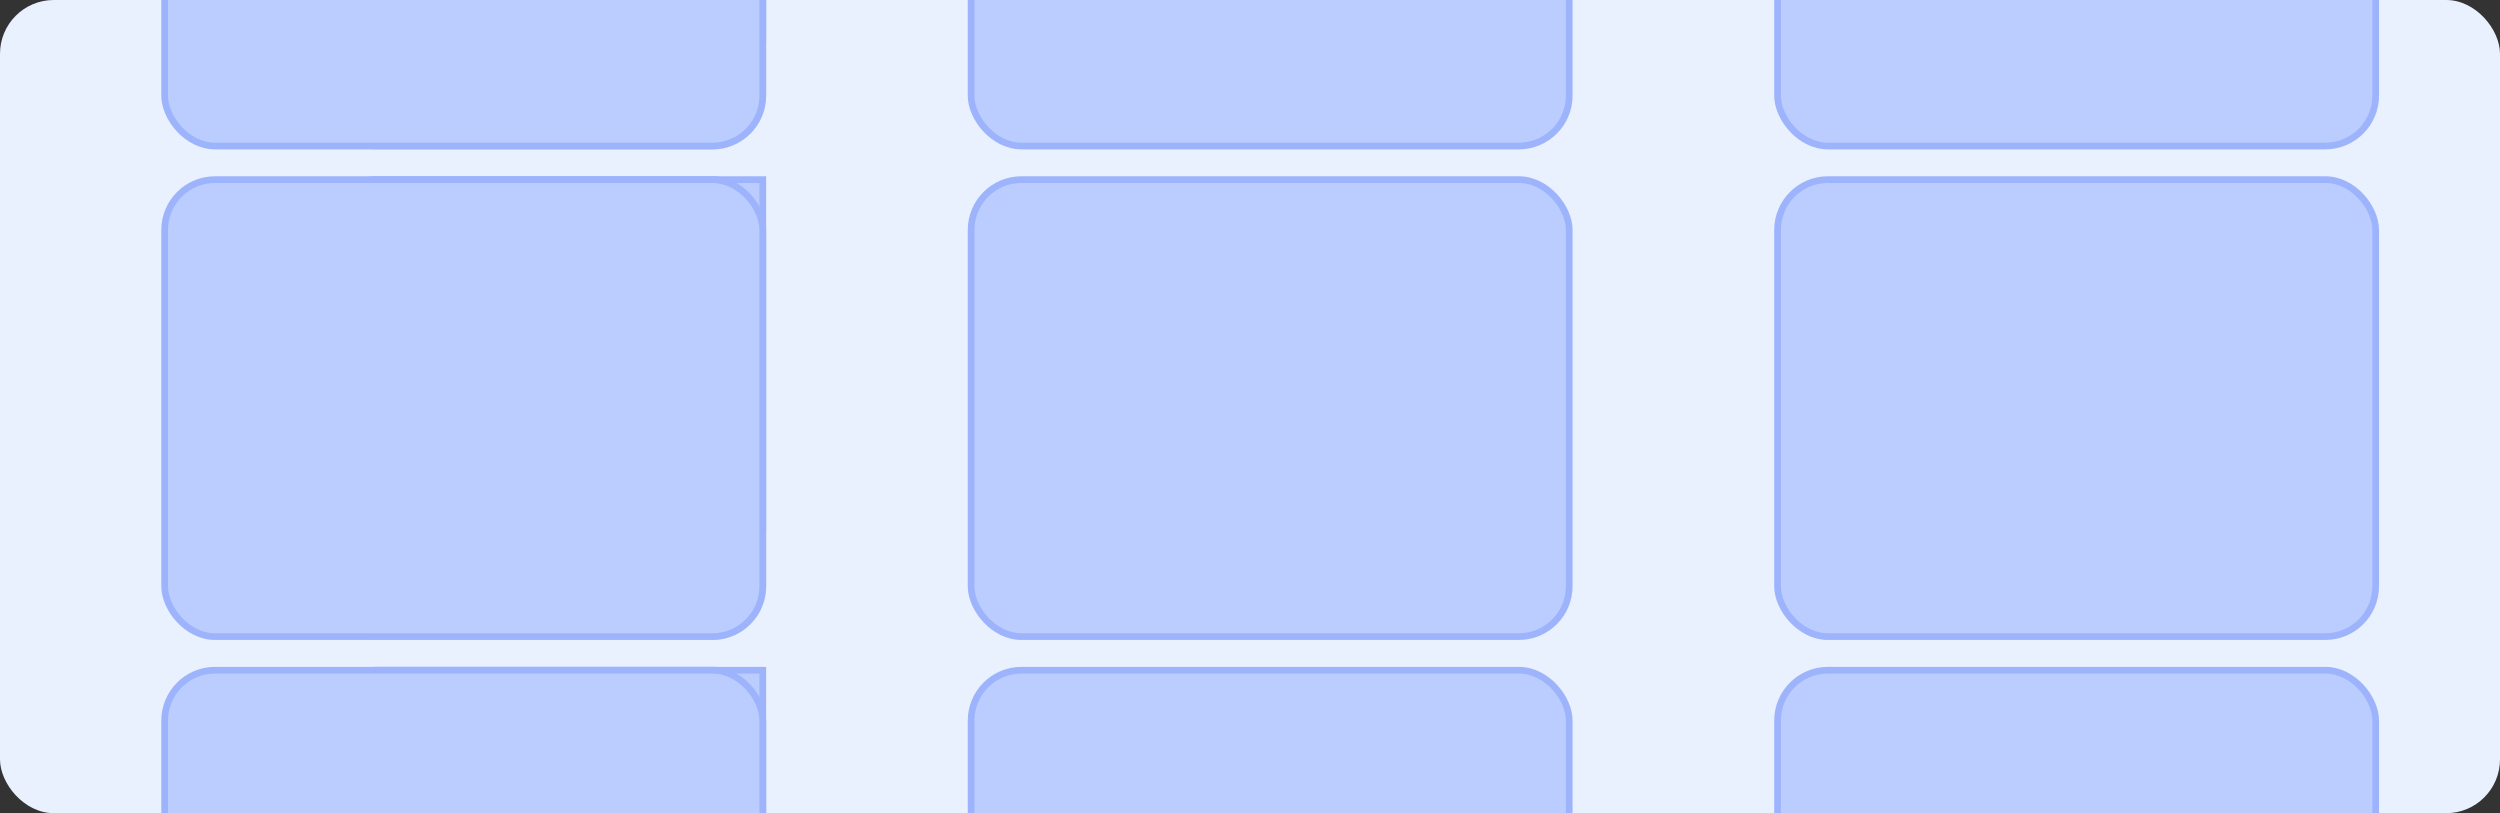 <svg width="372" height="121" viewBox="0 0 372 121" fill="none" xmlns="http://www.w3.org/2000/svg">
    <rect x="0" y="0" width="372" height="121" fill="#333333" stroke="none"/>
    <rect x="0" y="0" width="372" height="121" rx="8" fill="#E9F0FE"/>
    <!-- First column -->
    <g clip-path="url(#clip0_9656_171963)">
        <rect x="24" y="-46.773" width="90" height="69" rx="8" fill="#BBCDFE"/>
        <rect x="24.5" y="-46.273" width="89" height="52" fill="#BBCDFE" stroke="#9DB4FD"/>
    </g>
    <rect x="24.5" y="-46.273" width="89" height="68" rx="7.5" fill="#BBCDFE" stroke="#9DB4FD"/>
    <g clip-path="url(#clip1_9656_171963)">
        <rect x="24" y="26.227" width="90" height="69" rx="8" fill="#BBCDFE"/>
        <rect x="24.5" y="26.727" width="89" height="52" fill="#BBCDFE" stroke="#9DB4FD"/>
    </g>
    <rect x="24.5" y="26.727" width="89" height="68" rx="7.5" fill="#BBCDFE" stroke="#9DB4FD"/>
    <g clip-path="url(#clip2_9656_171963)">
        <rect x="24" y="99.228" width="90" height="69" rx="8" fill="#BBCDFE"/>
        <rect x="24.5" y="99.728" width="89" height="52" fill="#BBCDFE" stroke="#9DB4FD"/>
    </g>
    <rect x="24.5" y="99.728" width="89" height="68" rx="7.5" fill="#BBCDFE" stroke="#9DB4FD"/>
    <!-- Second column -->
    <g clip-path="url(#clip0_9656_171963)">
        <rect x="144" y="-46.773" width="90" height="69" rx="8" fill="#BBCDFE"/>
        <rect x="144.5" y="-46.273" width="89" height="52" fill="#BBCDFE" stroke="#9DB4FD"/>
    </g>
    <rect x="144.5" y="-46.273" width="89" height="68" rx="7.5" fill="#BBCDFE" stroke="#9DB4FD"/>
    <g clip-path="url(#clip1_9656_171963)">
        <rect x="144" y="26.227" width="90" height="69" rx="8" fill="#BBCDFE"/>
        <rect x="144.5" y="26.727" width="89" height="52" fill="#BBCDFE" stroke="#9DB4FD"/>
    </g>
    <rect x="144.5" y="26.727" width="89" height="68" rx="7.5" fill="#BBCDFE" stroke="#9DB4FD"/>
    <g clip-path="url(#clip2_9656_171963)">
        <rect x="144" y="99.228" width="90" height="69" rx="8" fill="#BBCDFE"/>
        <rect x="144.5" y="99.728" width="89" height="52" fill="#BBCDFE" stroke="#9DB4FD"/>
    </g>
    <rect x="144.5" y="99.728" width="89" height="68" rx="7.5" fill="#BBCDFE" stroke="#9DB4FD"/>
    <!-- Third column -->
    <g clip-path="url(#clip0_9656_171963)">
        <rect x="264" y="-46.773" width="90" height="69" rx="8" fill="#BBCDFE"/>
        <rect x="264.5" y="-46.273" width="89" height="52" fill="#BBCDFE" stroke="#9DB4FD"/>
    </g>
    <rect x="264.5" y="-46.273" width="89" height="68" rx="7.5" fill="#BBCDFE" stroke="#9DB4FD"/>
    <g clip-path="url(#clip1_9656_171963)">
        <rect x="264" y="26.227" width="90" height="69" rx="8" fill="#BBCDFE"/>
        <rect x="264.5" y="26.727" width="89" height="52" fill="#BBCDFE" stroke="#9DB4FD"/>
    </g>
    <rect x="264.5" y="26.727" width="89" height="68" rx="7.5" fill="#BBCDFE" stroke="#9DB4FD"/>
    <g clip-path="url(#clip2_9656_171963)">
        <rect x="264" y="99.228" width="90" height="69" rx="8" fill="#BBCDFE"/>
        <rect x="264.5" y="99.728" width="89" height="52" fill="#BBCDFE" stroke="#9DB4FD"/>
    </g>
    <rect x="264.5" y="99.728" width="89" height="68" rx="7.5" fill="#BBCDFE" stroke="#9DB4FD"/>
    <defs>
        <clipPath id="clip0_9656_171963">
            <rect x="48" y="-46.773" width="90" height="69" rx="8" fill="white"/>
        </clipPath>
        <clipPath id="clip1_9656_171963">
            <rect x="48" y="26.227" width="90" height="69" rx="8" fill="white"/>
        </clipPath>
        <clipPath id="clip2_9656_171963">
            <rect x="48" y="99.228" width="90" height="69" rx="8" fill="white"/>
        </clipPath>
    </defs>
</svg>
